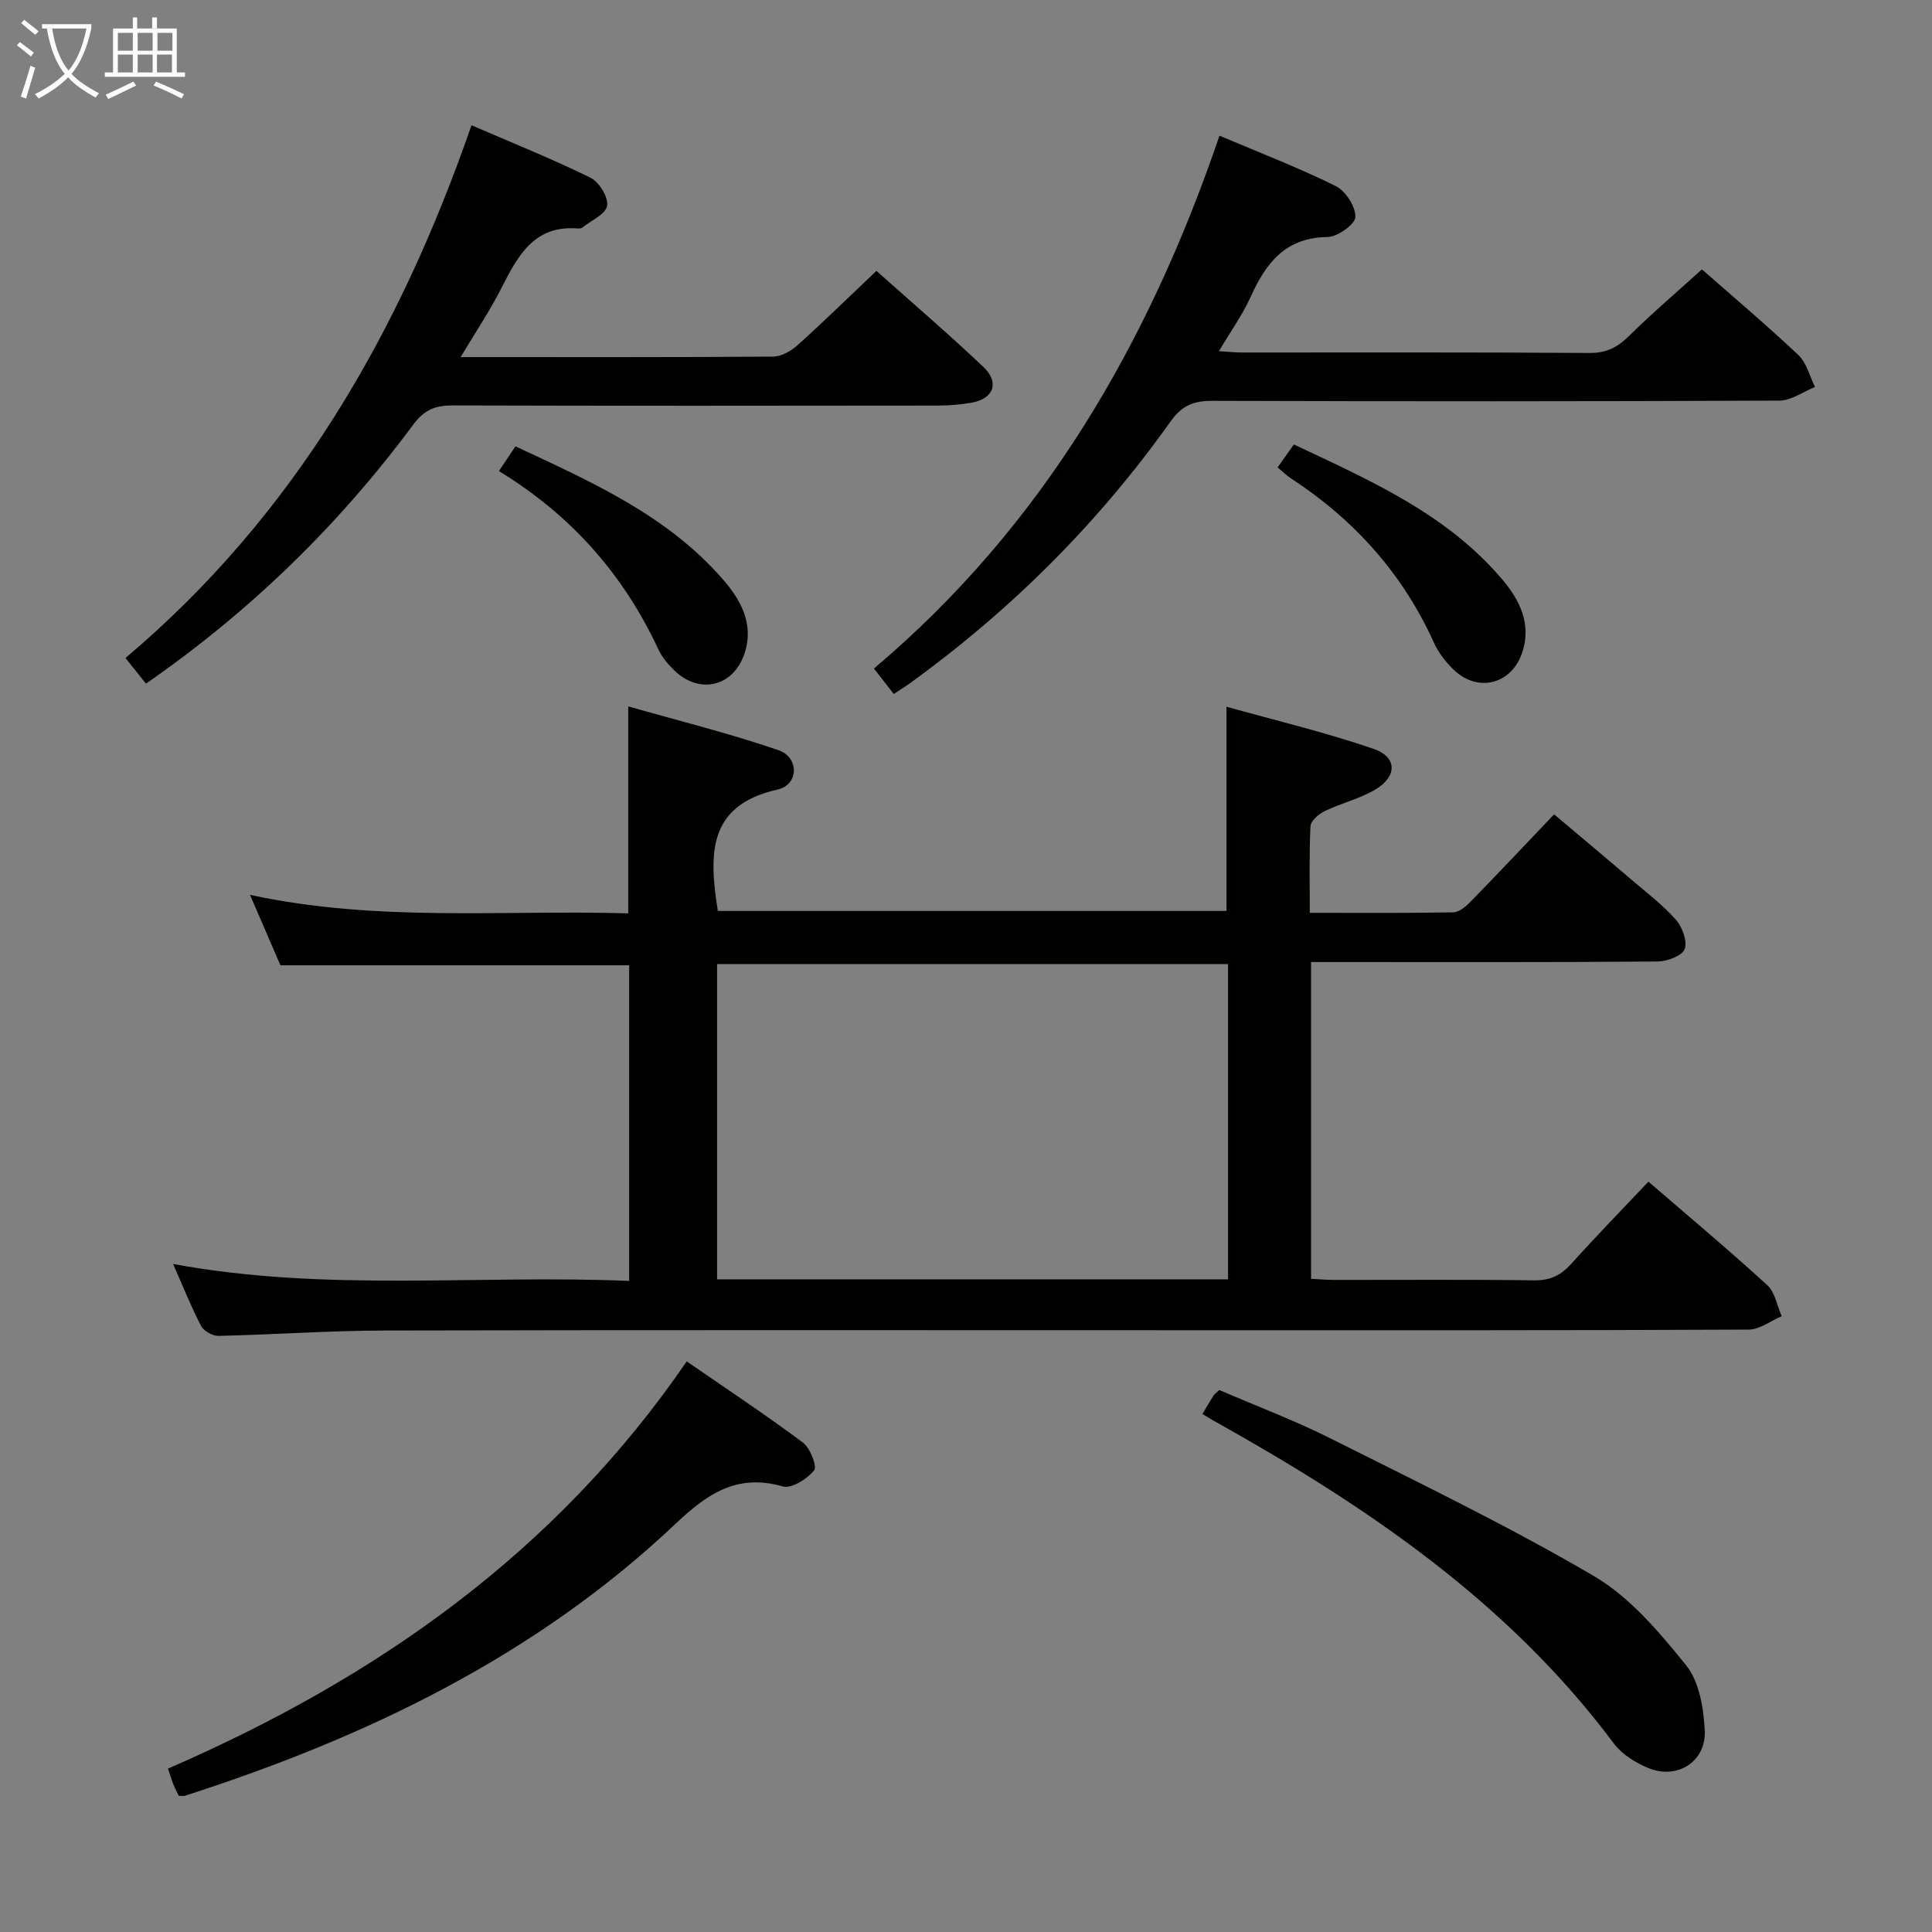 <svg enable-background="new 0 0 400 400" viewBox="0 0 400 400" xmlns="http://www.w3.org/2000/svg"><rect x="0" y="0" width="400" height="400" fill="#808080" stroke="none"/><g fill="#010100"><path d="m253.93 188.6c0-13.95 0-27.54 0-42.28 10.03 2.81 20.42 5.27 30.47 8.73 4.93 1.69 4.9 5.76.29 8.45-3.24 1.9-7.05 2.8-10.46 4.45-1.23.6-2.86 2.02-2.91 3.14-.29 5.78-.14 11.57-.14 17.9 10.12 0 19.91.08 29.68-.1 1.22-.02 2.63-1.2 3.59-2.19 5.69-5.83 11.28-11.77 17.31-18.1 5.38 4.54 10.7 8.98 15.96 13.48 3.16 2.7 6.52 5.25 9.26 8.34 1.33 1.51 2.42 4.48 1.8 6.09-.53 1.4-3.62 2.54-5.59 2.56-21.99.18-43.99.11-65.98.11-1.8 0-3.61 0-5.77 0v65.58c1.5.08 3.1.23 4.69.23 13.83.02 27.66-.1 41.49.09 3.35.05 5.57-1.05 7.73-3.46 5.1-5.68 10.45-11.15 15.94-16.97 8.4 7.25 16.67 14.17 24.62 21.44 1.6 1.47 2.01 4.24 2.97 6.41-2.28.97-4.56 2.77-6.84 2.78-37.82.18-75.65.13-113.47.13-56.32 0-112.64-.07-168.96.06-11.46.03-22.92.85-34.39 1.11-1.21.03-3.04-1-3.59-2.06-2.06-3.95-3.71-8.11-5.79-12.83 31.61 5.86 62.91 2.18 94.42 3.51 0-22.14 0-43.72 0-65.35-23.91 0-47.62 0-72.2 0-1.7-3.92-3.77-8.73-6.3-14.58 26.41 5.7 52.31 3.08 78.31 3.83 0-14.12 0-27.84 0-42.85 10.37 2.96 20.88 5.56 31.09 9.06 4.35 1.49 4.25 7.17-.18 8.16-14.65 3.28-14.16 13.59-12.36 25.13zm.32 76.27c0-22.05 0-43.63 0-65.26-35.54 0-70.74 0-105.79 0v65.26z"/><path d="m252.48 28.09c8.3 3.52 16.36 6.62 24.07 10.43 2.04 1.01 4.13 4.25 4.07 6.41-.04 1.5-3.7 4.12-5.77 4.14-8.72.11-12.75 5.37-15.92 12.4-1.68 3.73-4.13 7.12-6.57 11.24 2.04.12 3.44.27 4.84.27 23.99.01 47.98-.07 71.97.1 3.53.02 5.81-1.26 8.2-3.62 4.73-4.67 9.81-8.99 15-13.69 6.1 5.37 13.2 11.37 19.96 17.73 1.71 1.61 2.33 4.38 3.45 6.62-2.45.98-4.89 2.8-7.35 2.82-39.15.18-78.3.17-117.45.05-3.82-.01-6.26.94-8.6 4.23-14.97 21.07-33.06 39.1-54.01 54.26-.94.68-1.93 1.28-3.33 2.2-1.33-1.71-2.62-3.36-4.1-5.27 34.86-29.42 56.84-67.2 71.54-110.32z"/><path d="m95.37 73.93c22.37 0 43.52.06 64.68-.1 1.72-.01 3.74-1.16 5.08-2.37 5.43-4.88 10.65-9.99 16.32-15.38 7.15 6.38 14.84 12.96 22.18 19.92 3.36 3.19 2.08 6.56-2.43 7.36-2.28.4-4.62.61-6.93.61-33.49.04-66.97.07-100.46-.03-3.59-.01-5.89.8-8.24 3.96-15.38 20.74-33.64 38.59-55.35 53.64-1.38-1.72-2.67-3.35-4.24-5.31 34.86-29.43 56.69-67.17 71.64-110.3 8.41 3.64 16.67 6.95 24.63 10.86 1.79.88 3.73 4.04 3.45 5.81-.27 1.73-3.28 3.04-5.11 4.5-.23.18-.65.23-.97.2-8.99-.72-12.37 5.58-15.75 12.23-2.36 4.69-5.31 9.06-8.5 14.4z"/><path d="m34.78 366.17c42.98-18.66 80.17-44.58 107.4-84.31 8.18 5.65 16.28 11.01 24.06 16.81 1.5 1.12 2.98 4.93 2.31 5.76-1.43 1.78-4.68 3.83-6.48 3.32-9.51-2.72-15.63 1.52-22.25 7.78-28.97 27.38-63.98 44.18-101.53 56.26-.29.09-.63.01-1.28.01-.36-.75-.81-1.6-1.17-2.49-.35-.91-.62-1.83-1.06-3.14z"/><path d="m248.95 292.75c.93-1.56 1.6-2.71 2.31-3.83.17-.27.47-.46 1.18-1.13 7.48 3.23 15.4 6.2 22.9 9.96 18.38 9.22 36.94 18.17 54.65 28.55 7.46 4.37 13.56 11.61 19.11 18.49 2.73 3.38 3.62 8.88 3.85 13.49.32 6.45-5.7 10.24-11.67 7.78-2.66-1.09-5.48-2.85-7.16-5.1-21.9-29.34-51.36-49.25-82.77-66.77-.7-.39-1.39-.83-2.4-1.44z"/><path d="m103.29 97.53c1.36-2.03 2.26-3.37 3.43-5.12 15.62 7.31 31.29 14.19 42.86 27.44 3.75 4.29 6.61 9.3 4.56 15.45-2.29 6.87-9.3 8.56-14.51 3.52-1.3-1.25-2.55-2.72-3.3-4.33-7.21-15.49-17.99-27.78-33.04-36.96z"/><path d="m264.51 96.78c1.19-1.69 2.13-3.02 3.37-4.76 15.73 7.43 31.57 14.32 43.09 27.88 3.72 4.38 6.27 9.46 4.07 15.52-2.3 6.32-9.13 7.96-14.03 3.28-1.65-1.57-3.17-3.51-4.1-5.57-6.47-14.35-16.53-25.53-29.64-34.09-.82-.54-1.53-1.24-2.76-2.26z"/></g><path d="m6.4 11.7c-1-.8-1.9-1.6-2.9-2.3l.6-.7c.9.7 1.9 1.4 2.9 2.2zm-2.1 8.3c.7-2.1 1.4-4.2 2-6.4.2.1.6.3 1 .4-.7 2.3-1.3 4.4-1.9 6.4zm3-12.8c-1.1-.9-2.1-1.7-2.9-2.4l.6-.7c1 .8 2 1.5 3 2.4zm1.4-1.3v-.9h10.2v.9c-.9 4.2-2.3 7.3-4.1 9.4 1.3 1.4 3.2 2.7 5.7 4-.2.2-.4.5-.7.9-2.5-1.4-4.4-2.7-5.7-4.2-1.4 1.5-3.5 3-6.1 4.4 0 0 0 0-.1-.1-.3-.4-.5-.7-.7-.8 2.7-1.3 4.7-2.8 6.2-4.2-1.8-2.2-3-5.3-3.7-9.4zm9.2 0h-7.1c.6 3.8 1.7 6.7 3.4 8.7 1.7-2 2.9-4.8 3.7-8.7z" fill="#fafbfa"/><path d="m31.6 3.6h.9v2.3h4.1v9.1h1.7v.9h-16.6v-.9h1.7v-9.1h4.1v-2.3h.9v2.3h3.1v-2.3zm-4 13.3.6.8c-1.9.9-3.8 1.9-5.8 2.8-.2-.3-.3-.6-.5-.9 2-.9 3.9-1.8 5.7-2.7zm-3.2-10.1v3.7h3.1v-3.7zm0 4.5v3.7h3.1v-3.7zm4.1-4.5v3.7h3.1v-3.7zm0 4.5v3.7h3.1v-3.7zm9.1 9.1c-2.1-1.1-4.1-2-5.8-2.7l.5-.8c2.2.9 4.1 1.8 5.8 2.6zm-1.9-13.6h-3.1v3.7h3.1zm-3.2 4.5v3.7h3.1v-3.7z" fill="#fafbfa"/></svg>